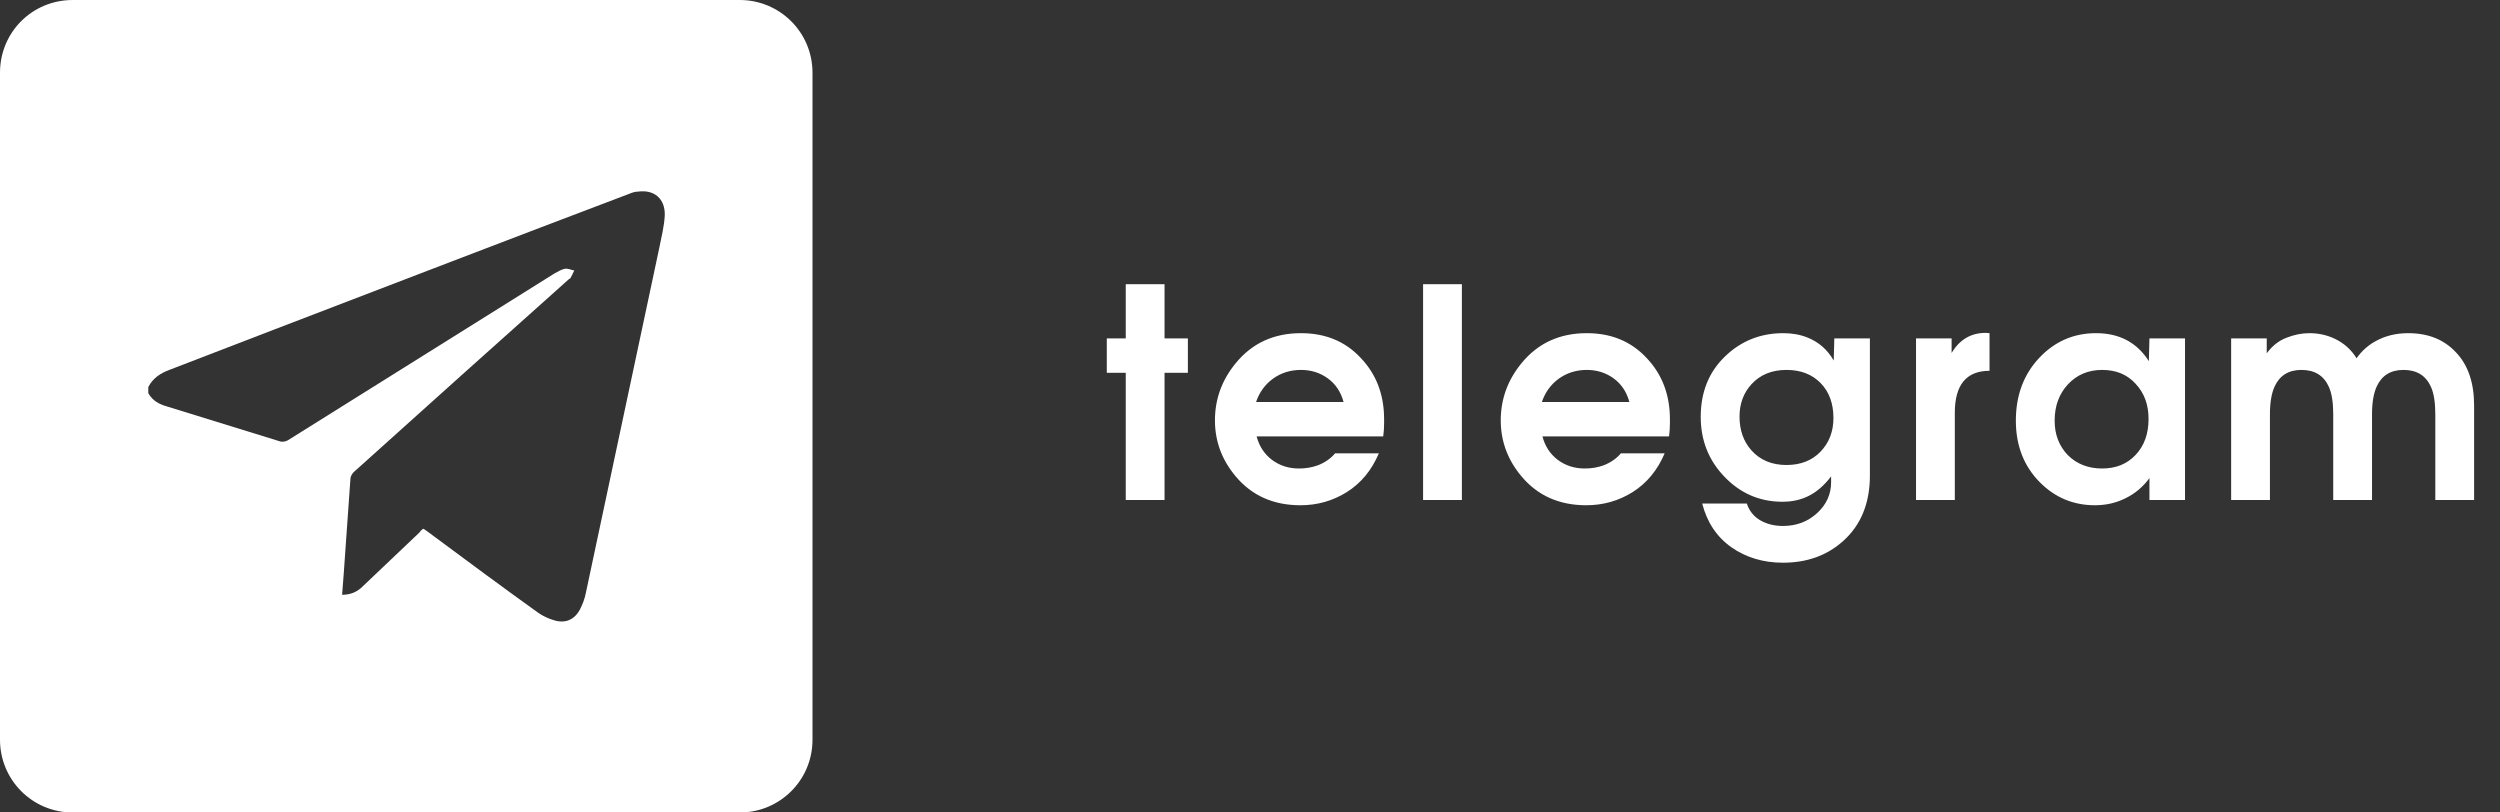 <svg width="120" height="39" viewBox="0 0 120 39" fill="none" xmlns="http://www.w3.org/2000/svg">
<rect x="0" y="0" width="120" height="39" fill="#333333" stroke="none"/>
<path d="M57.018 17.896H55.898V24H54.036V17.896H53.126V16.244H54.036V13.64H55.898V16.244H57.018V17.896ZM66.437 20.122V20.332C66.437 20.528 66.423 20.733 66.395 20.948H60.319C60.441 21.415 60.683 21.788 61.047 22.068C61.421 22.348 61.855 22.488 62.349 22.488C62.676 22.488 62.979 22.437 63.259 22.334C63.595 22.203 63.871 22.012 64.085 21.76H66.185C65.84 22.572 65.327 23.193 64.645 23.622C63.973 24.042 63.231 24.252 62.419 24.252C61.131 24.252 60.1 23.795 59.325 22.88C58.653 22.087 58.317 21.186 58.317 20.178C58.317 19.151 58.653 18.232 59.325 17.42C60.109 16.468 61.15 15.992 62.447 15.992C63.623 15.992 64.58 16.389 65.317 17.182C66.064 17.966 66.437 18.946 66.437 20.122ZM64.491 19.296C64.361 18.811 64.109 18.433 63.735 18.162C63.362 17.891 62.933 17.756 62.447 17.756C61.943 17.756 61.495 17.896 61.103 18.176C60.721 18.456 60.45 18.829 60.291 19.296H64.491ZM70.17 24H68.308V13.64H70.17V24ZM80.156 20.122V20.332C80.156 20.528 80.142 20.733 80.114 20.948H74.038C74.159 21.415 74.402 21.788 74.766 22.068C75.139 22.348 75.573 22.488 76.068 22.488C76.394 22.488 76.698 22.437 76.978 22.334C77.314 22.203 77.589 22.012 77.804 21.76H79.904C79.558 22.572 79.045 23.193 78.364 23.622C77.692 24.042 76.95 24.252 76.138 24.252C74.85 24.252 73.818 23.795 73.044 22.88C72.372 22.087 72.036 21.186 72.036 20.178C72.036 19.151 72.372 18.232 73.044 17.42C73.828 16.468 74.868 15.992 76.166 15.992C77.342 15.992 78.298 16.389 79.036 17.182C79.782 17.966 80.156 18.946 80.156 20.122ZM78.21 19.296C78.079 18.811 77.827 18.433 77.454 18.162C77.08 17.891 76.651 17.756 76.166 17.756C75.662 17.756 75.214 17.896 74.822 18.176C74.439 18.456 74.168 18.829 74.01 19.296H78.21ZM89.755 22.824C89.755 24.149 89.33 25.195 88.481 25.96C87.706 26.66 86.74 27.01 85.583 27.01C84.64 27.01 83.814 26.763 83.105 26.268C82.405 25.773 81.938 25.073 81.705 24.168H83.847C83.959 24.513 84.169 24.779 84.477 24.966C84.794 25.153 85.163 25.246 85.583 25.246C86.227 25.246 86.773 25.041 87.221 24.63C87.669 24.219 87.893 23.725 87.893 23.146V22.866C87.575 23.286 87.225 23.594 86.843 23.79C86.469 23.986 86.04 24.084 85.555 24.084C84.472 24.084 83.548 23.687 82.783 22.894C82.017 22.101 81.635 21.139 81.635 20.01C81.635 18.834 82.017 17.873 82.783 17.126C83.557 16.37 84.495 15.992 85.597 15.992C86.026 15.992 86.413 16.062 86.759 16.202C87.3 16.417 87.72 16.785 88.019 17.308L88.047 16.244H89.755V22.824ZM88.005 20.066C88.005 19.366 87.799 18.806 87.389 18.386C86.978 17.966 86.432 17.756 85.751 17.756C85.051 17.756 84.491 17.985 84.071 18.442C83.688 18.862 83.497 19.38 83.497 19.996C83.497 20.649 83.688 21.191 84.071 21.62C84.491 22.087 85.051 22.32 85.751 22.32C86.432 22.32 86.978 22.105 87.389 21.676C87.799 21.247 88.005 20.71 88.005 20.066ZM95.497 17.798C94.937 17.798 94.517 17.971 94.237 18.316C93.966 18.652 93.831 19.151 93.831 19.814V24H91.969V16.244H93.677V16.944C94.06 16.3 94.606 15.978 95.315 15.978C95.399 15.987 95.46 15.992 95.497 15.992V17.798ZM104.881 24H103.173V22.95C102.865 23.37 102.483 23.692 102.025 23.916C101.577 24.14 101.087 24.252 100.555 24.252C99.529 24.252 98.651 23.888 97.923 23.16C97.149 22.385 96.761 21.396 96.761 20.192C96.761 18.988 97.13 17.989 97.867 17.196C98.614 16.393 99.529 15.992 100.611 15.992C101.731 15.992 102.576 16.44 103.145 17.336L103.173 16.244H104.881V24ZM103.131 20.108C103.131 19.427 102.926 18.867 102.515 18.428C102.114 17.98 101.577 17.756 100.905 17.756C100.243 17.756 99.697 17.985 99.267 18.442C98.838 18.899 98.623 19.483 98.623 20.192C98.623 20.855 98.833 21.405 99.253 21.844C99.683 22.273 100.233 22.488 100.905 22.488C101.568 22.488 102.105 22.269 102.515 21.83C102.926 21.391 103.131 20.817 103.131 20.108ZM118.757 24H116.895V19.884C116.895 19.315 116.825 18.876 116.685 18.568C116.443 18.027 116.004 17.756 115.369 17.756C114.753 17.756 114.324 18.022 114.081 18.554C113.932 18.881 113.857 19.324 113.857 19.884V24H111.995V19.884C111.995 19.315 111.925 18.876 111.785 18.568C111.543 18.027 111.104 17.756 110.469 17.756C109.853 17.756 109.424 18.022 109.181 18.554C109.032 18.881 108.957 19.324 108.957 19.884V24H107.095V16.244H108.803V16.958C109.065 16.603 109.377 16.356 109.741 16.216C110.115 16.067 110.483 15.992 110.847 15.992C111.286 15.992 111.692 16.081 112.065 16.258C112.513 16.473 112.863 16.785 113.115 17.196C113.367 16.841 113.675 16.566 114.039 16.37C114.497 16.118 115.015 15.992 115.593 15.992C116.555 15.992 117.32 16.3 117.889 16.916C118.468 17.523 118.757 18.372 118.757 19.464V24Z" fill="white"/>
<g clip-path="url(#clip0_303_588)">
<path d="M35.508 0H3.492C1.546 0 0 1.546 0 3.492V35.508C0 37.427 1.546 39 3.492 39H35.508C37.427 39 39 37.454 39 35.508V3.492C39 1.546 37.427 0 35.508 0ZM31.642 11.916C30.47 17.434 29.297 22.952 28.124 28.444C28.07 28.737 27.964 29.003 27.831 29.27C27.564 29.75 27.137 29.936 26.604 29.776C26.338 29.697 26.098 29.59 25.858 29.43C24.072 28.15 22.312 26.844 20.553 25.538C20.473 25.485 20.42 25.431 20.313 25.378C20.233 25.431 20.18 25.485 20.127 25.565C19.22 26.418 18.314 27.297 17.407 28.15C17.141 28.417 16.821 28.55 16.421 28.55C16.448 28.204 16.474 27.857 16.501 27.511C16.608 25.991 16.714 24.472 16.821 22.979C16.821 22.872 16.901 22.739 16.981 22.659C20.42 19.567 23.858 16.474 27.297 13.409C27.324 13.382 27.351 13.382 27.377 13.355C27.431 13.249 27.511 13.116 27.564 12.982C27.404 12.956 27.271 12.876 27.111 12.902C26.951 12.929 26.791 13.036 26.631 13.116C22.366 15.781 18.074 18.474 13.809 21.139C13.702 21.193 13.569 21.219 13.462 21.193C11.649 20.633 9.837 20.073 8.024 19.513C7.651 19.407 7.331 19.247 7.118 18.873C7.118 18.767 7.118 18.687 7.118 18.58C7.331 18.154 7.704 17.914 8.131 17.754C9.783 17.114 11.463 16.474 13.116 15.835C18.82 13.649 24.498 11.463 30.203 9.303C30.336 9.25 30.47 9.197 30.63 9.197C31.403 9.09 31.936 9.543 31.909 10.343C31.882 10.85 31.749 11.383 31.642 11.916Z" fill="white"/>
</g>
<defs>
<clipPath id="clip0_303_588">
<rect width="39" height="39" fill="white"/>
</clipPath>
</defs>
</svg>

